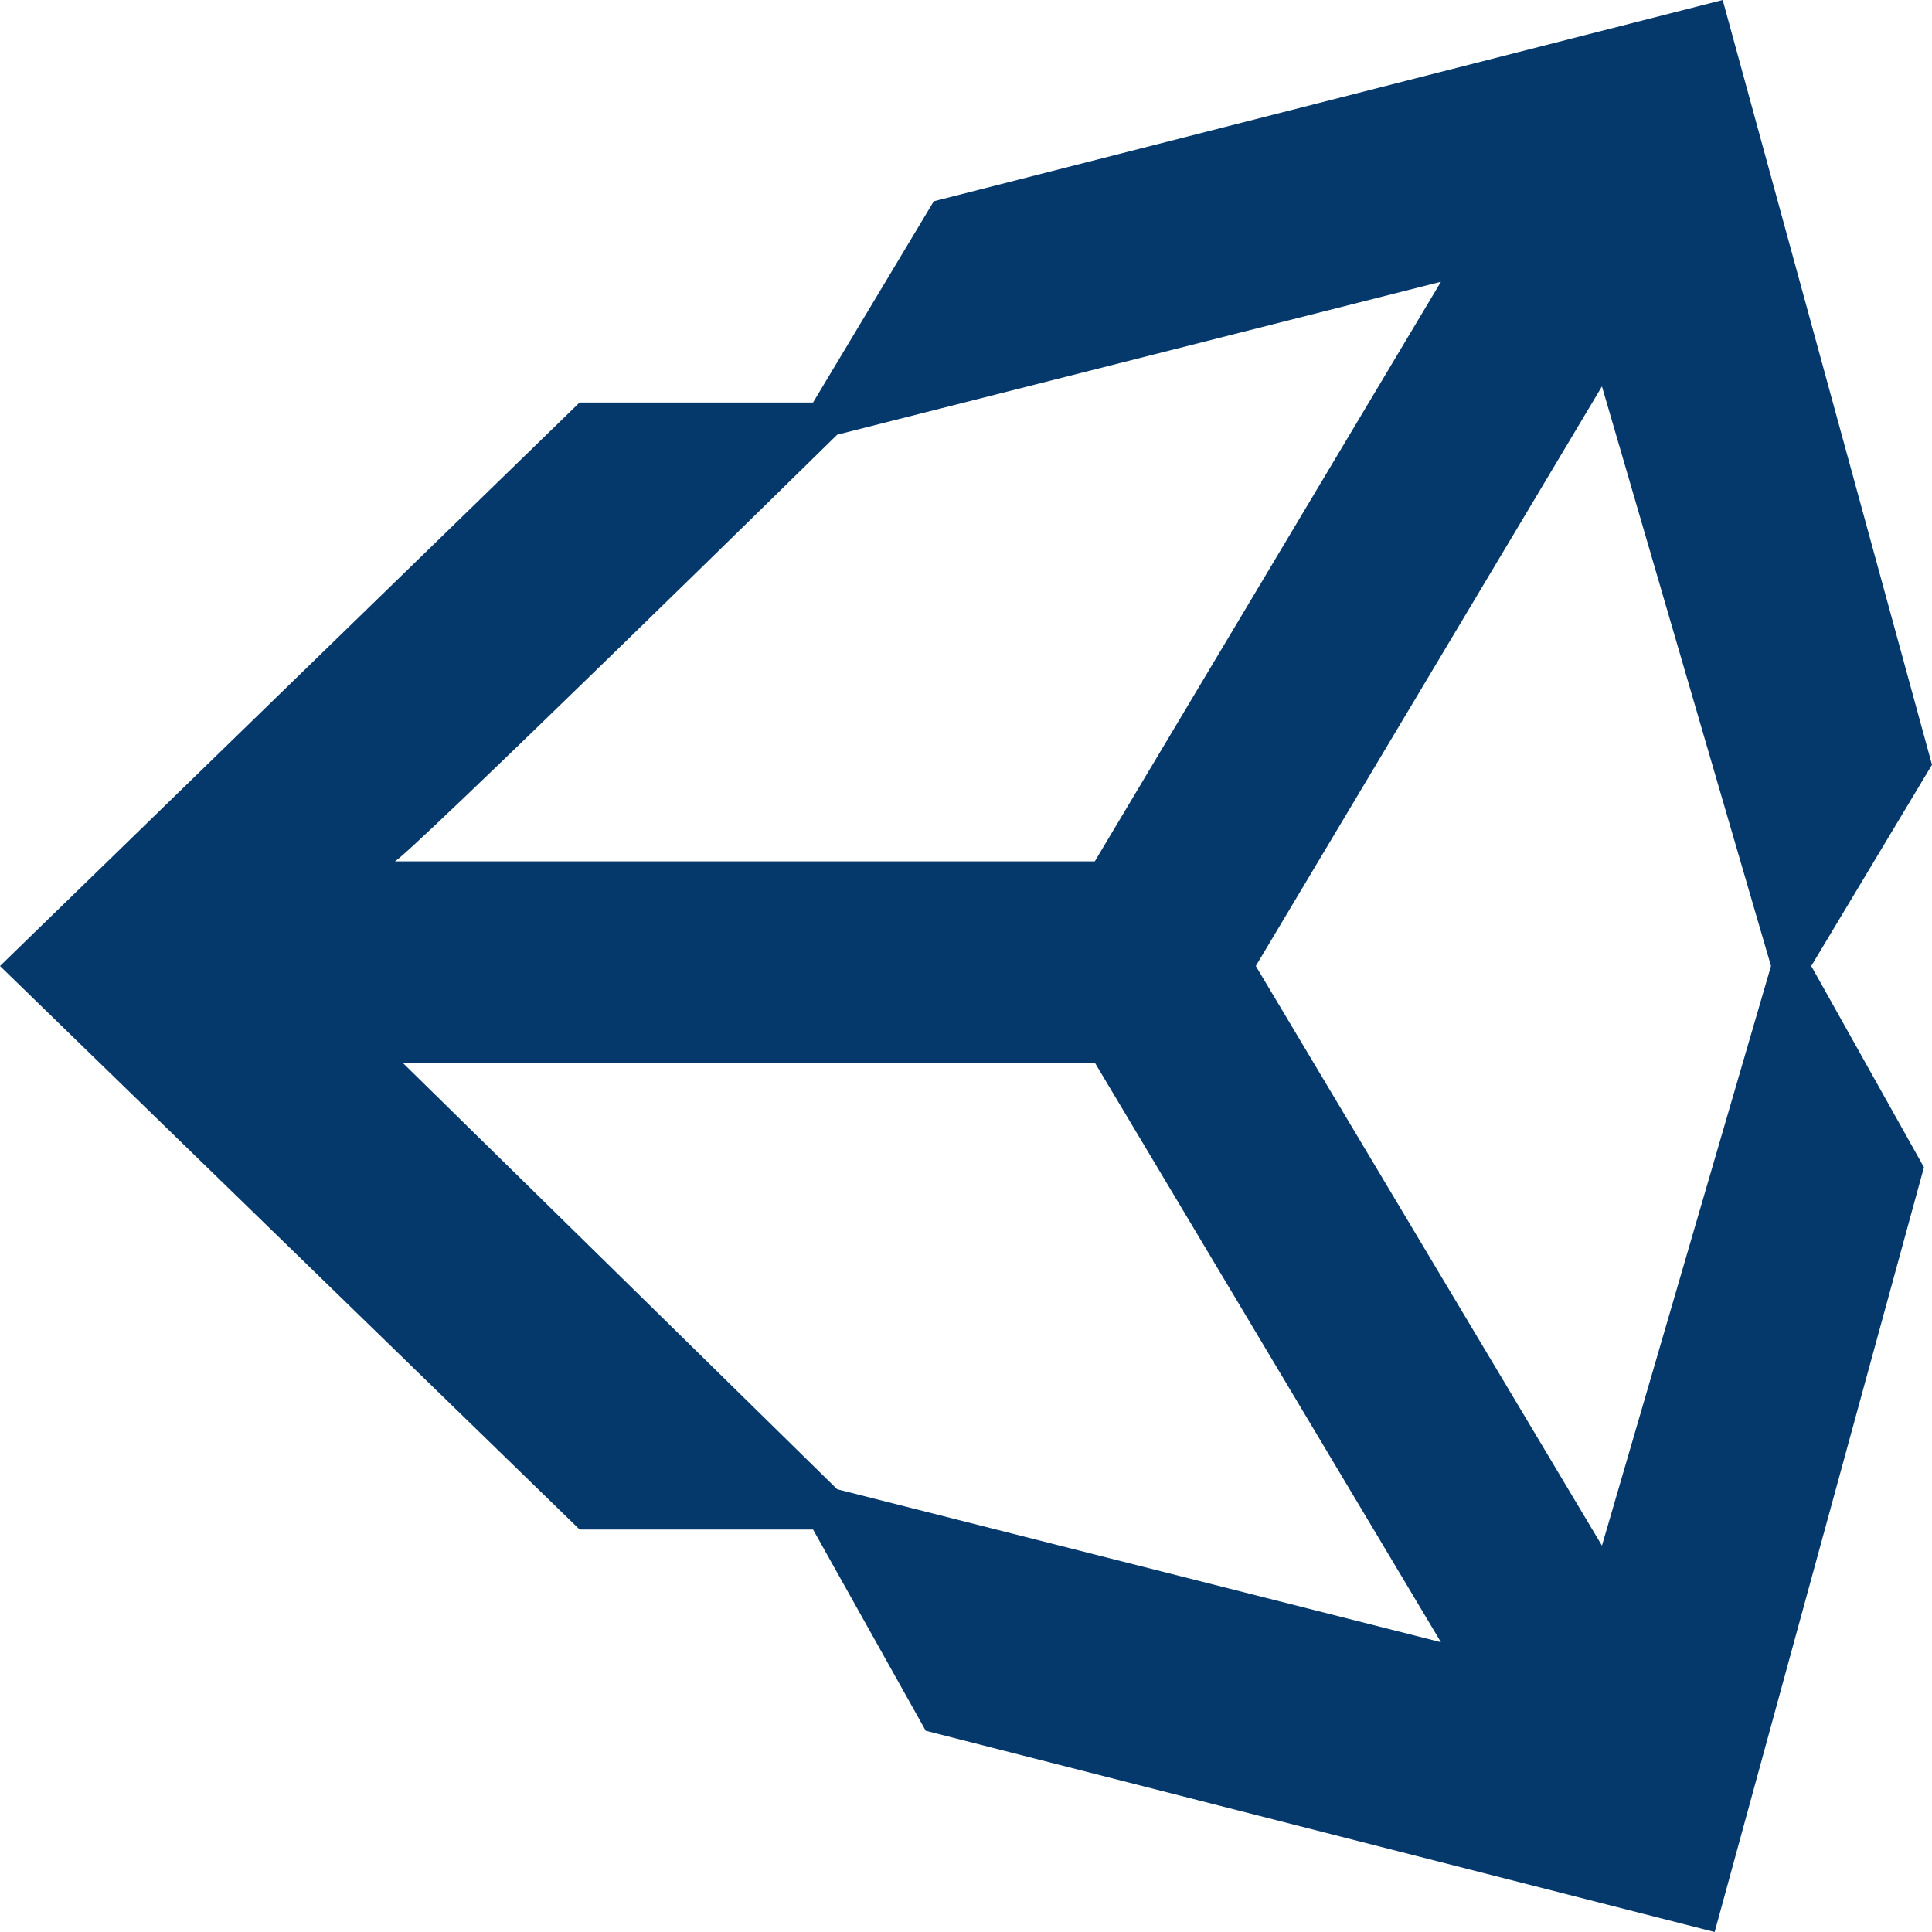 <!-- Generated by IcoMoon.io -->
<svg version="1.1" xmlns="http://www.w3.org/2000/svg" width="1024" height="1024" viewBox="0 0 1024 1024">
<title></title>
<g id="icomoon-ignore">
</g>
<path fill="#05386B" d="M849.067 819.2l-183.467-307.2 183.467-307.2 89.6 307.2-89.6 307.2zM443.733 789.333l-230.4-226.133h366.933l183.467 307.2-320-81.067zM443.733 230.4l320-81.067-183.467 307.2h-371.2c0 4.267 234.667-226.133 234.667-226.133zM913.067 0l-418.133 106.667-64 106.667h-123.733l-307.2 298.667 307.2 298.667h123.733l59.733 106.667 418.133 106.667 110.933-405.333-59.733-106.667 64-106.667-110.933-405.333z"></path>
</svg>
